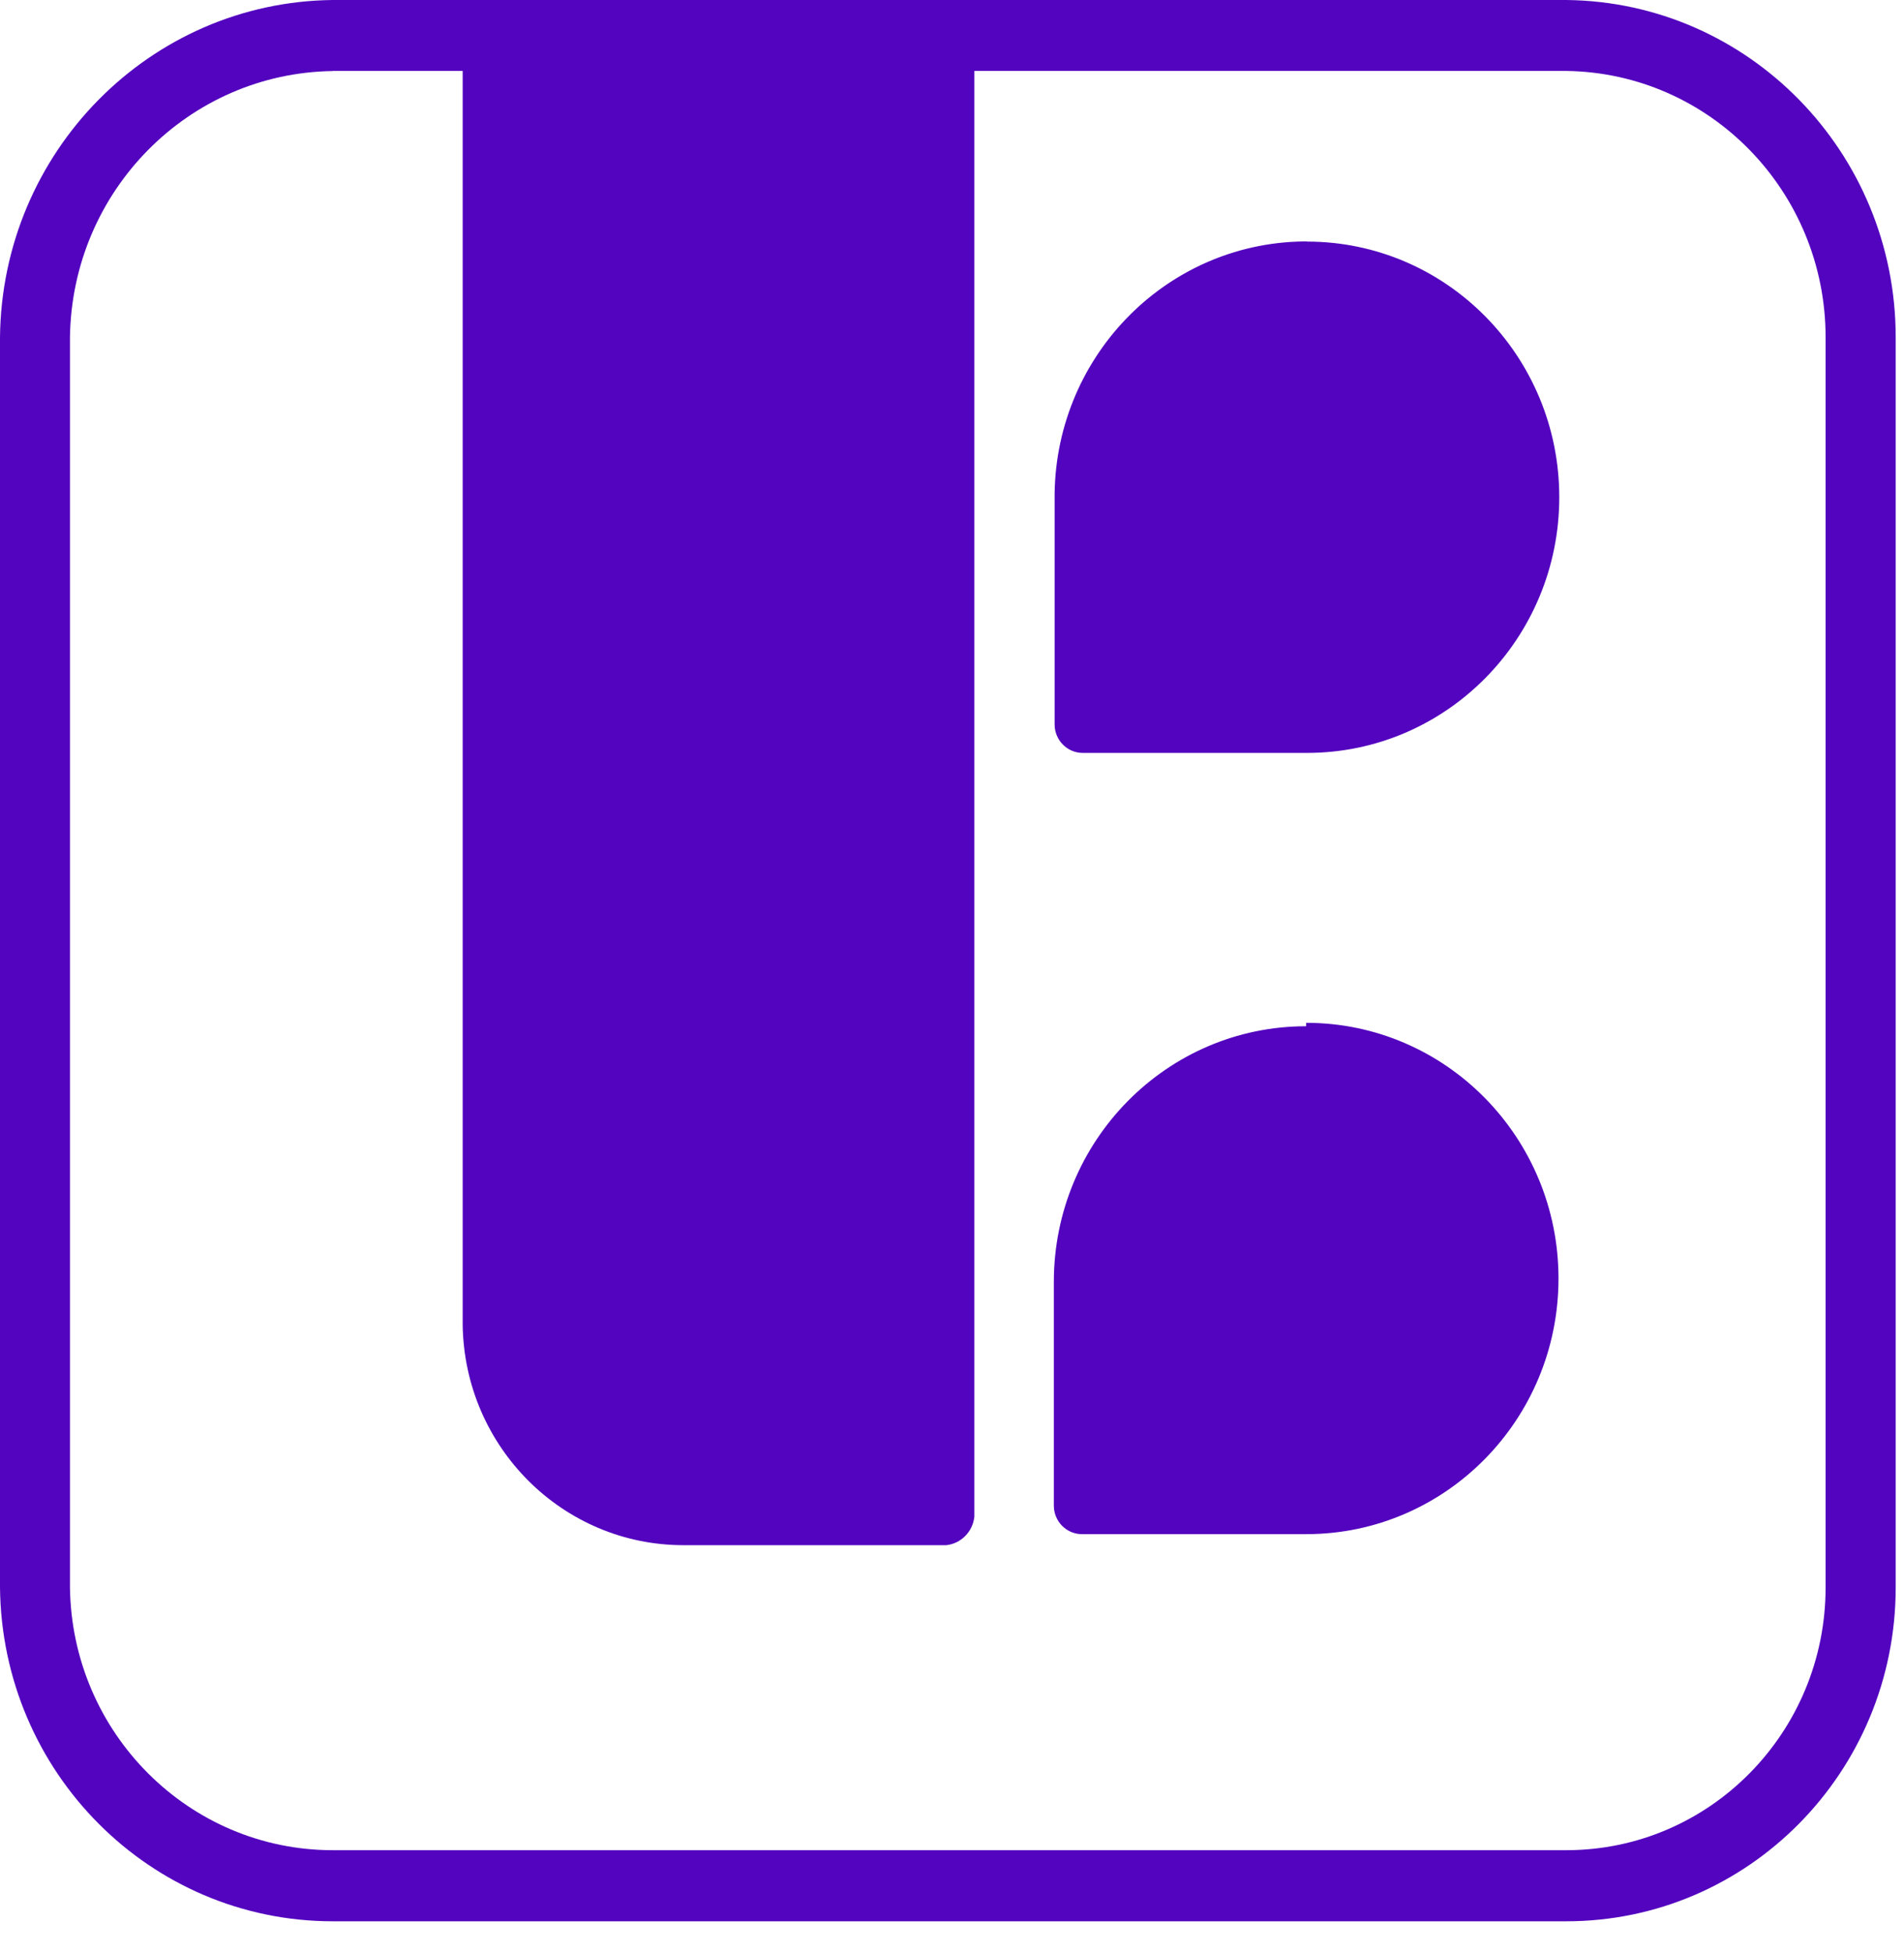 <svg width="39" height="40" viewBox="0 0 39 40" fill="none" xmlns="http://www.w3.org/2000/svg">
<path d="M32.082 39.349H6.817C3.078 39.349 0.039 36.3 0 32.511V6.908C0.039 3.111 3.07 0.039 6.817 0H32.082C35.819 0.039 38.83 3.122 38.83 6.908V32.511C38.83 36.286 35.81 39.349 32.082 39.349ZM6.817 1.455C3.861 1.495 1.472 3.913 1.433 6.911V32.511C1.472 35.495 3.872 37.893 6.817 37.893H32.082C35.016 37.893 37.394 35.484 37.394 32.511V6.908C37.394 3.924 35.027 1.492 32.082 1.453H6.817V1.455Z" fill="#5304BF"/>
<path d="M19.958 0.734V31.064C19.924 31.371 19.686 31.613 19.383 31.646H13.999C11.53 31.646 9.515 29.639 9.477 27.137V0.734H19.955H19.958Z" fill="#5304BF"/>
<path d="M26.772 4.948C29.625 4.948 31.939 7.293 31.939 10.184C31.939 13.075 29.625 15.42 26.772 15.42H22.177C21.86 15.42 21.602 15.158 21.602 14.837V10.255C21.563 7.363 23.844 4.985 26.697 4.945C26.722 4.945 26.744 4.945 26.769 4.945L26.772 4.948Z" fill="#5304BF"/>
<path d="M26.756 20.948C29.609 20.948 31.923 23.293 31.923 26.184C31.923 29.075 29.609 31.42 26.756 31.42H22.161C21.844 31.42 21.586 31.158 21.586 30.837V26.255C21.586 23.363 23.9 21.018 26.753 21.018V20.945L26.756 20.948Z" fill="#5304BF"/>
</svg>
